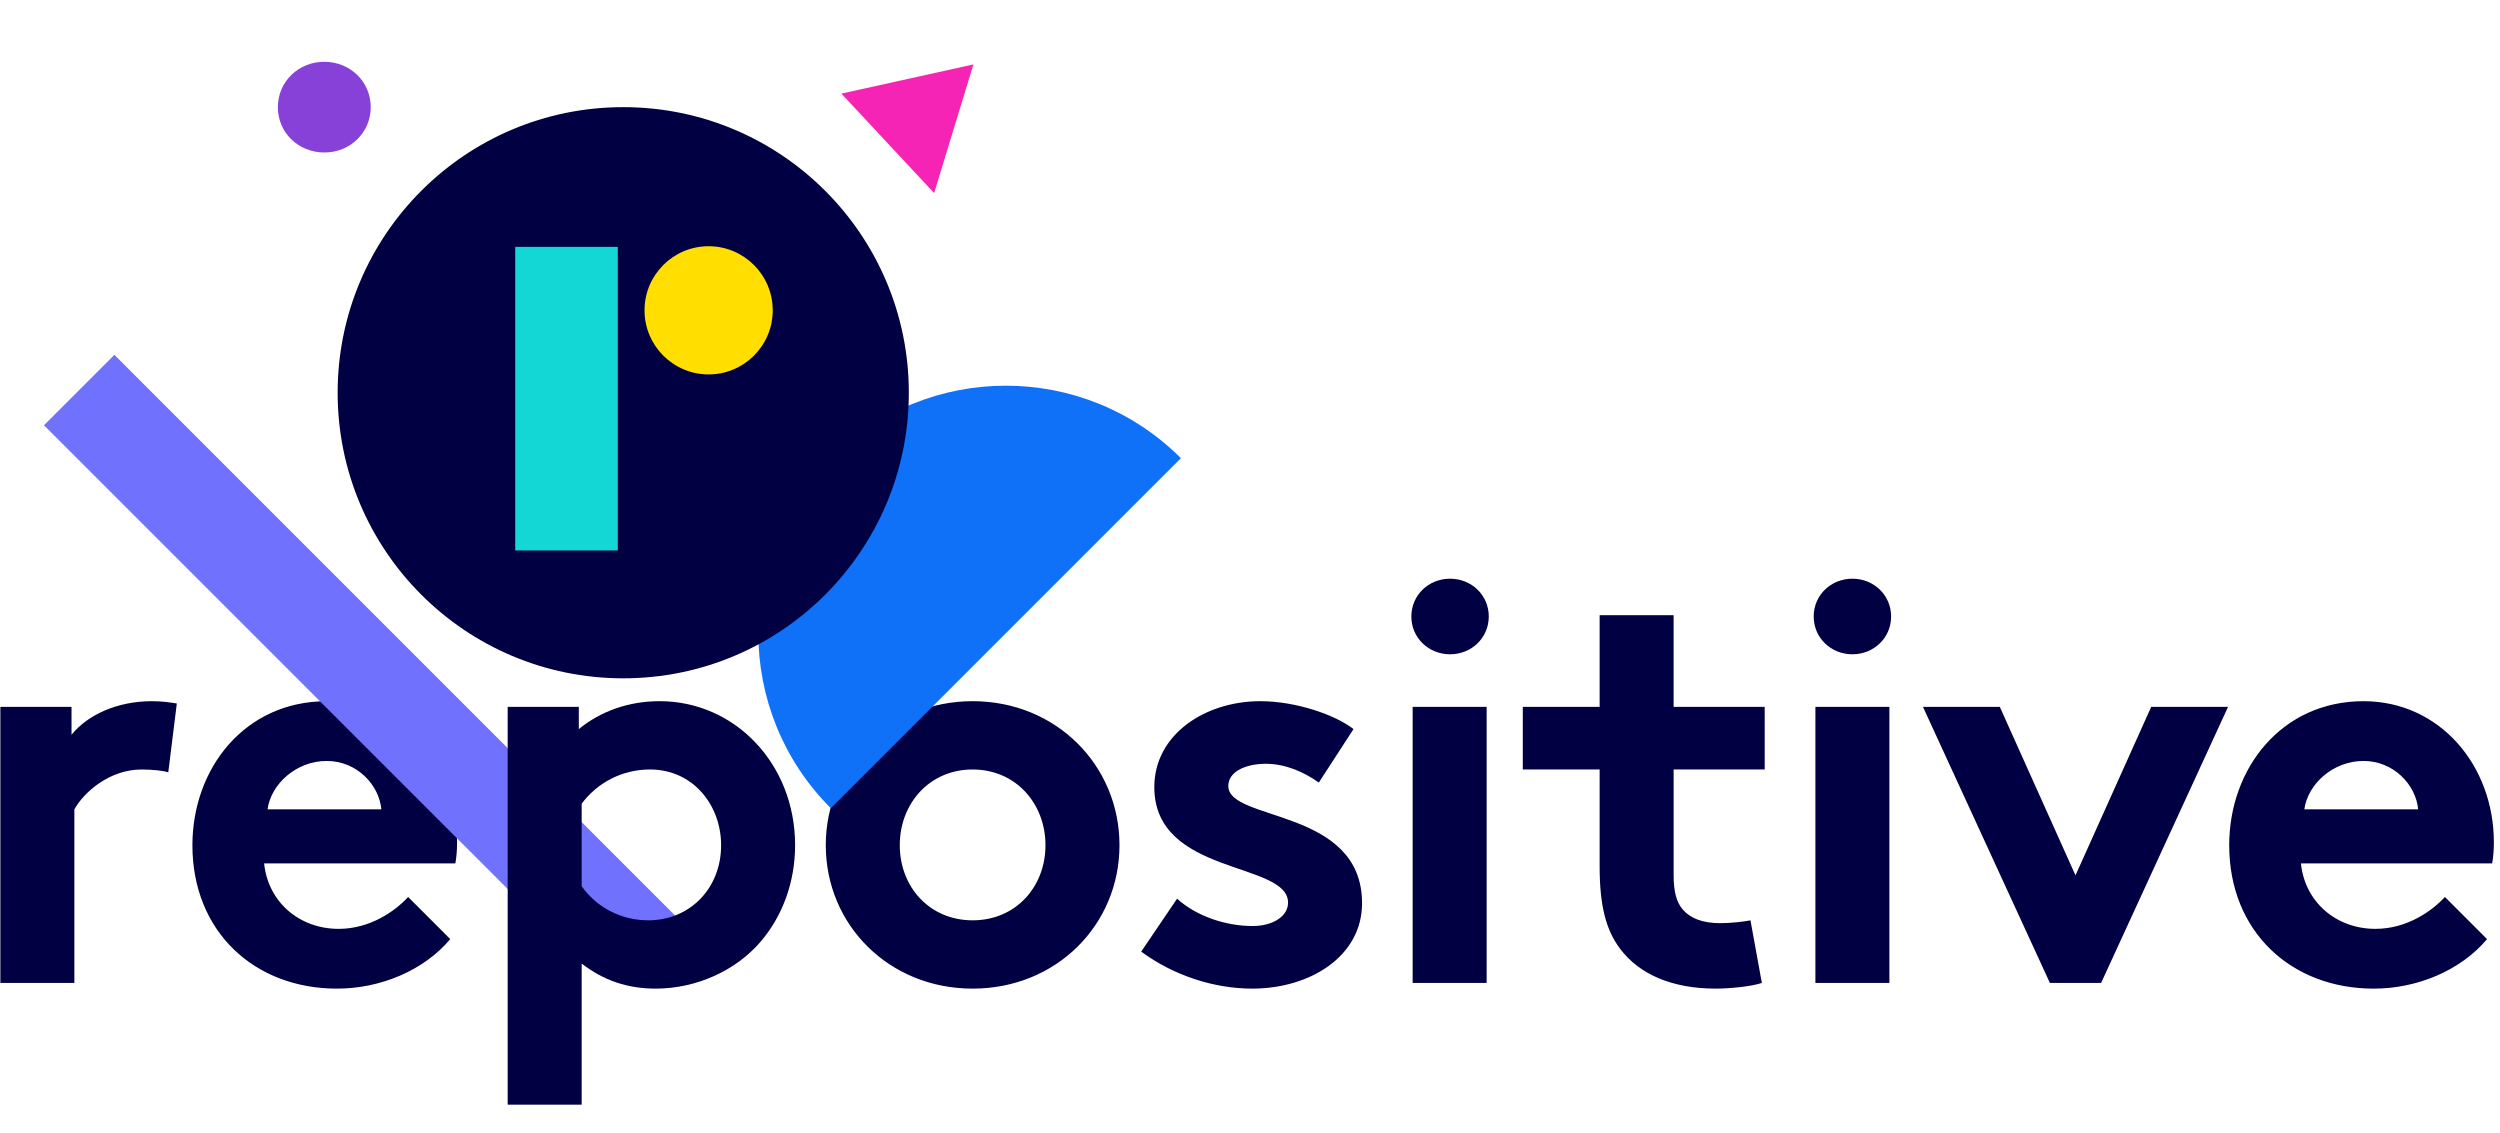 <svg width="256" height="116" xmlns="http://www.w3.org/2000/svg"><g fill="none" fill-rule="nonzero"><g fill="#000042"><path d="M250.36 91.851l4.312 4.314c-2.74 3.264-7.227 5.071-11.597 5.071-8.451 0-14.804-5.83-14.804-14.687 0-7.87 5.362-14.747 13.754-14.747 7.81 0 13.347 6.587 13.347 14.456 0 .757-.058 1.515-.175 2.155h-19.583c.407 3.964 3.613 6.702 7.635 6.702 3.205 0 5.77-1.807 7.111-3.264zm-14.396-8.976h11.657c-.234-2.506-2.507-4.954-5.596-4.954-3.147 0-5.713 2.389-6.061 4.954zM204.781 72.385h-7.869l12.997 28.266h5.245l12.997-28.266h-7.868l-7.752 17.251zM193.474 72.385v28.267h-7.577V72.385h7.577zm-7.752-9.256c-0-2.192 1.771-3.87 3.963-3.87 2.191 0 3.964 1.679 3.964 3.87 0 2.192-1.772 3.87-3.964 3.87s-3.963-1.678-3.963-3.87zM179.248 94.241c-.524.117-1.982.292-3.089.292-1.866 0-3.089-.524-3.847-1.399-.641-.757-.933-1.807-.933-3.555V78.796h9.326V72.386h-9.326v-9.389h-7.576v9.389h-7.869v6.41h7.869v9.908c0 4.023.641 6.528 2.098 8.451 1.923 2.565 5.246 4.08 9.793 4.08 1.456 0 3.73-.233 4.721-.584l-1.167-6.41zM152.232 72.385v28.267h-7.577V72.385h7.577zm-7.709-9.256c0-2.192 1.77-3.87 3.963-3.87 2.191 0 3.964 1.679 3.964 3.87 0 2.192-1.773 3.87-3.964 3.87-2.192 0-3.963-1.678-3.963-3.87zM116.86 97.447c3.323 2.448 7.46 3.788 11.366 3.788 5.946 0 11.249-3.322 11.249-8.743 0-9.791-13.697-8.334-13.697-12.007 0-1.457 1.749-2.273 3.847-2.273 2.039 0 3.963.875 5.42 1.923l3.555-5.478c-1.866-1.457-5.886-2.856-9.559-2.856-5.595 0-10.84 3.381-10.84 8.801 0 9.093 13.697 7.578 13.697 11.833 0 1.398-1.574 2.39-3.614 2.39-2.855 0-5.828-1.05-7.751-2.799l-3.673 5.42zM99.597 94.241c-4.429 0-7.46-3.438-7.46-7.693 0-4.255 3.03-7.753 7.46-7.753 4.43 0 7.46 3.498 7.46 7.753 0 4.256-3.03 7.693-7.46 7.693M84.56 86.548c0 8.16 6.47 14.687 15.037 14.687 8.568 0 15.038-6.528 15.038-14.687 0-8.161-6.47-14.747-15.038-14.747-8.567.001-15.037 6.588-15.037 14.747M27.396 82.877c.35-2.565 2.914-4.955 6.061-4.955 3.089 0 5.362 2.447 5.596 4.955H27.396zm14.397 8.975c-1.341 1.457-3.905 3.264-7.111 3.264-4.022 0-7.228-2.74-7.635-6.702h19.583c.117-.641.175-1.399.175-2.157 0-7.868-5.537-14.454-13.347-14.454-8.392 0-13.754 6.877-13.754 14.745 0 8.86 6.353 14.688 14.804 14.688 4.372 0 8.859-1.808 11.598-5.072l-4.312-4.312zM18.106 72.035c-.816-.117-1.457-.233-2.565-.233-3.439 0-6.528 1.34-8.217 3.439V72.385H.038v28.268h7.577V82.877c.932-1.692 3.554-4.08 6.877-4.08 1.108 0 2.214.116 2.74.291l.874-7.052z"/></g><path fill="#F624B5" d="M95.656 19.771l-9.499-10.186L99.677 6.596z"/><path d="M120.924 46.919c-9.899-9.899-25.948-9.899-35.847 0-9.899 9.899-9.898 25.948.001 35.846l35.846-35.846z" fill="#0E71F7"/><path fill="#7072FD" d="M64.816 98.038l4.302-4.302L11.713 36.333l-7.214 7.214L58.074 97.122z"/><path d="M28.452 10.972c0 2.63 2.126 4.644 4.756 4.644 2.63 0 4.755-2.015 4.755-4.644S35.838 6.328 33.209 6.328c-2.631 0-4.756 2.015-4.756 4.644" fill="#8741D8"/><path d="M59.563 82.293c1.573-2.099 4.08-3.498 6.994-3.498 4.429 0 7.285 3.672 7.285 7.753 0 4.429-3.205 7.693-7.46 7.693-2.856 0-5.362-1.399-6.819-3.498v-8.451zm-7.577 30.828h7.577V98.67c2.273 1.749 4.721 2.565 7.576 2.565 4.197 0 8.219-1.865 10.724-4.779 2.215-2.565 3.555-6.062 3.555-9.908 0-8.335-6.178-14.747-13.871-14.747-3.206 0-6.062 1.049-8.276 2.856V72.385h-7.286v40.736z" fill="#000042"/><g><path d="M63.82 69.46c16.151 0 29.244-13.093 29.244-29.244 0-16.15-13.093-29.244-29.244-29.244S34.575 24.066 34.575 40.216c0 16.151 13.093 29.244 29.245 29.244" fill="#000042"/><path fill="#13D7D5" d="M52.758 25.277h10.506v31.089H52.758z"/><path d="M72.563 38.341c3.625 0 6.564-2.939 6.564-6.563 0-3.625-2.939-6.564-6.564-6.564-3.625 0-6.564 2.939-6.564 6.564 0 3.624 2.939 6.563 6.564 6.563" fill="#FFDE00"/></g></g></svg>
